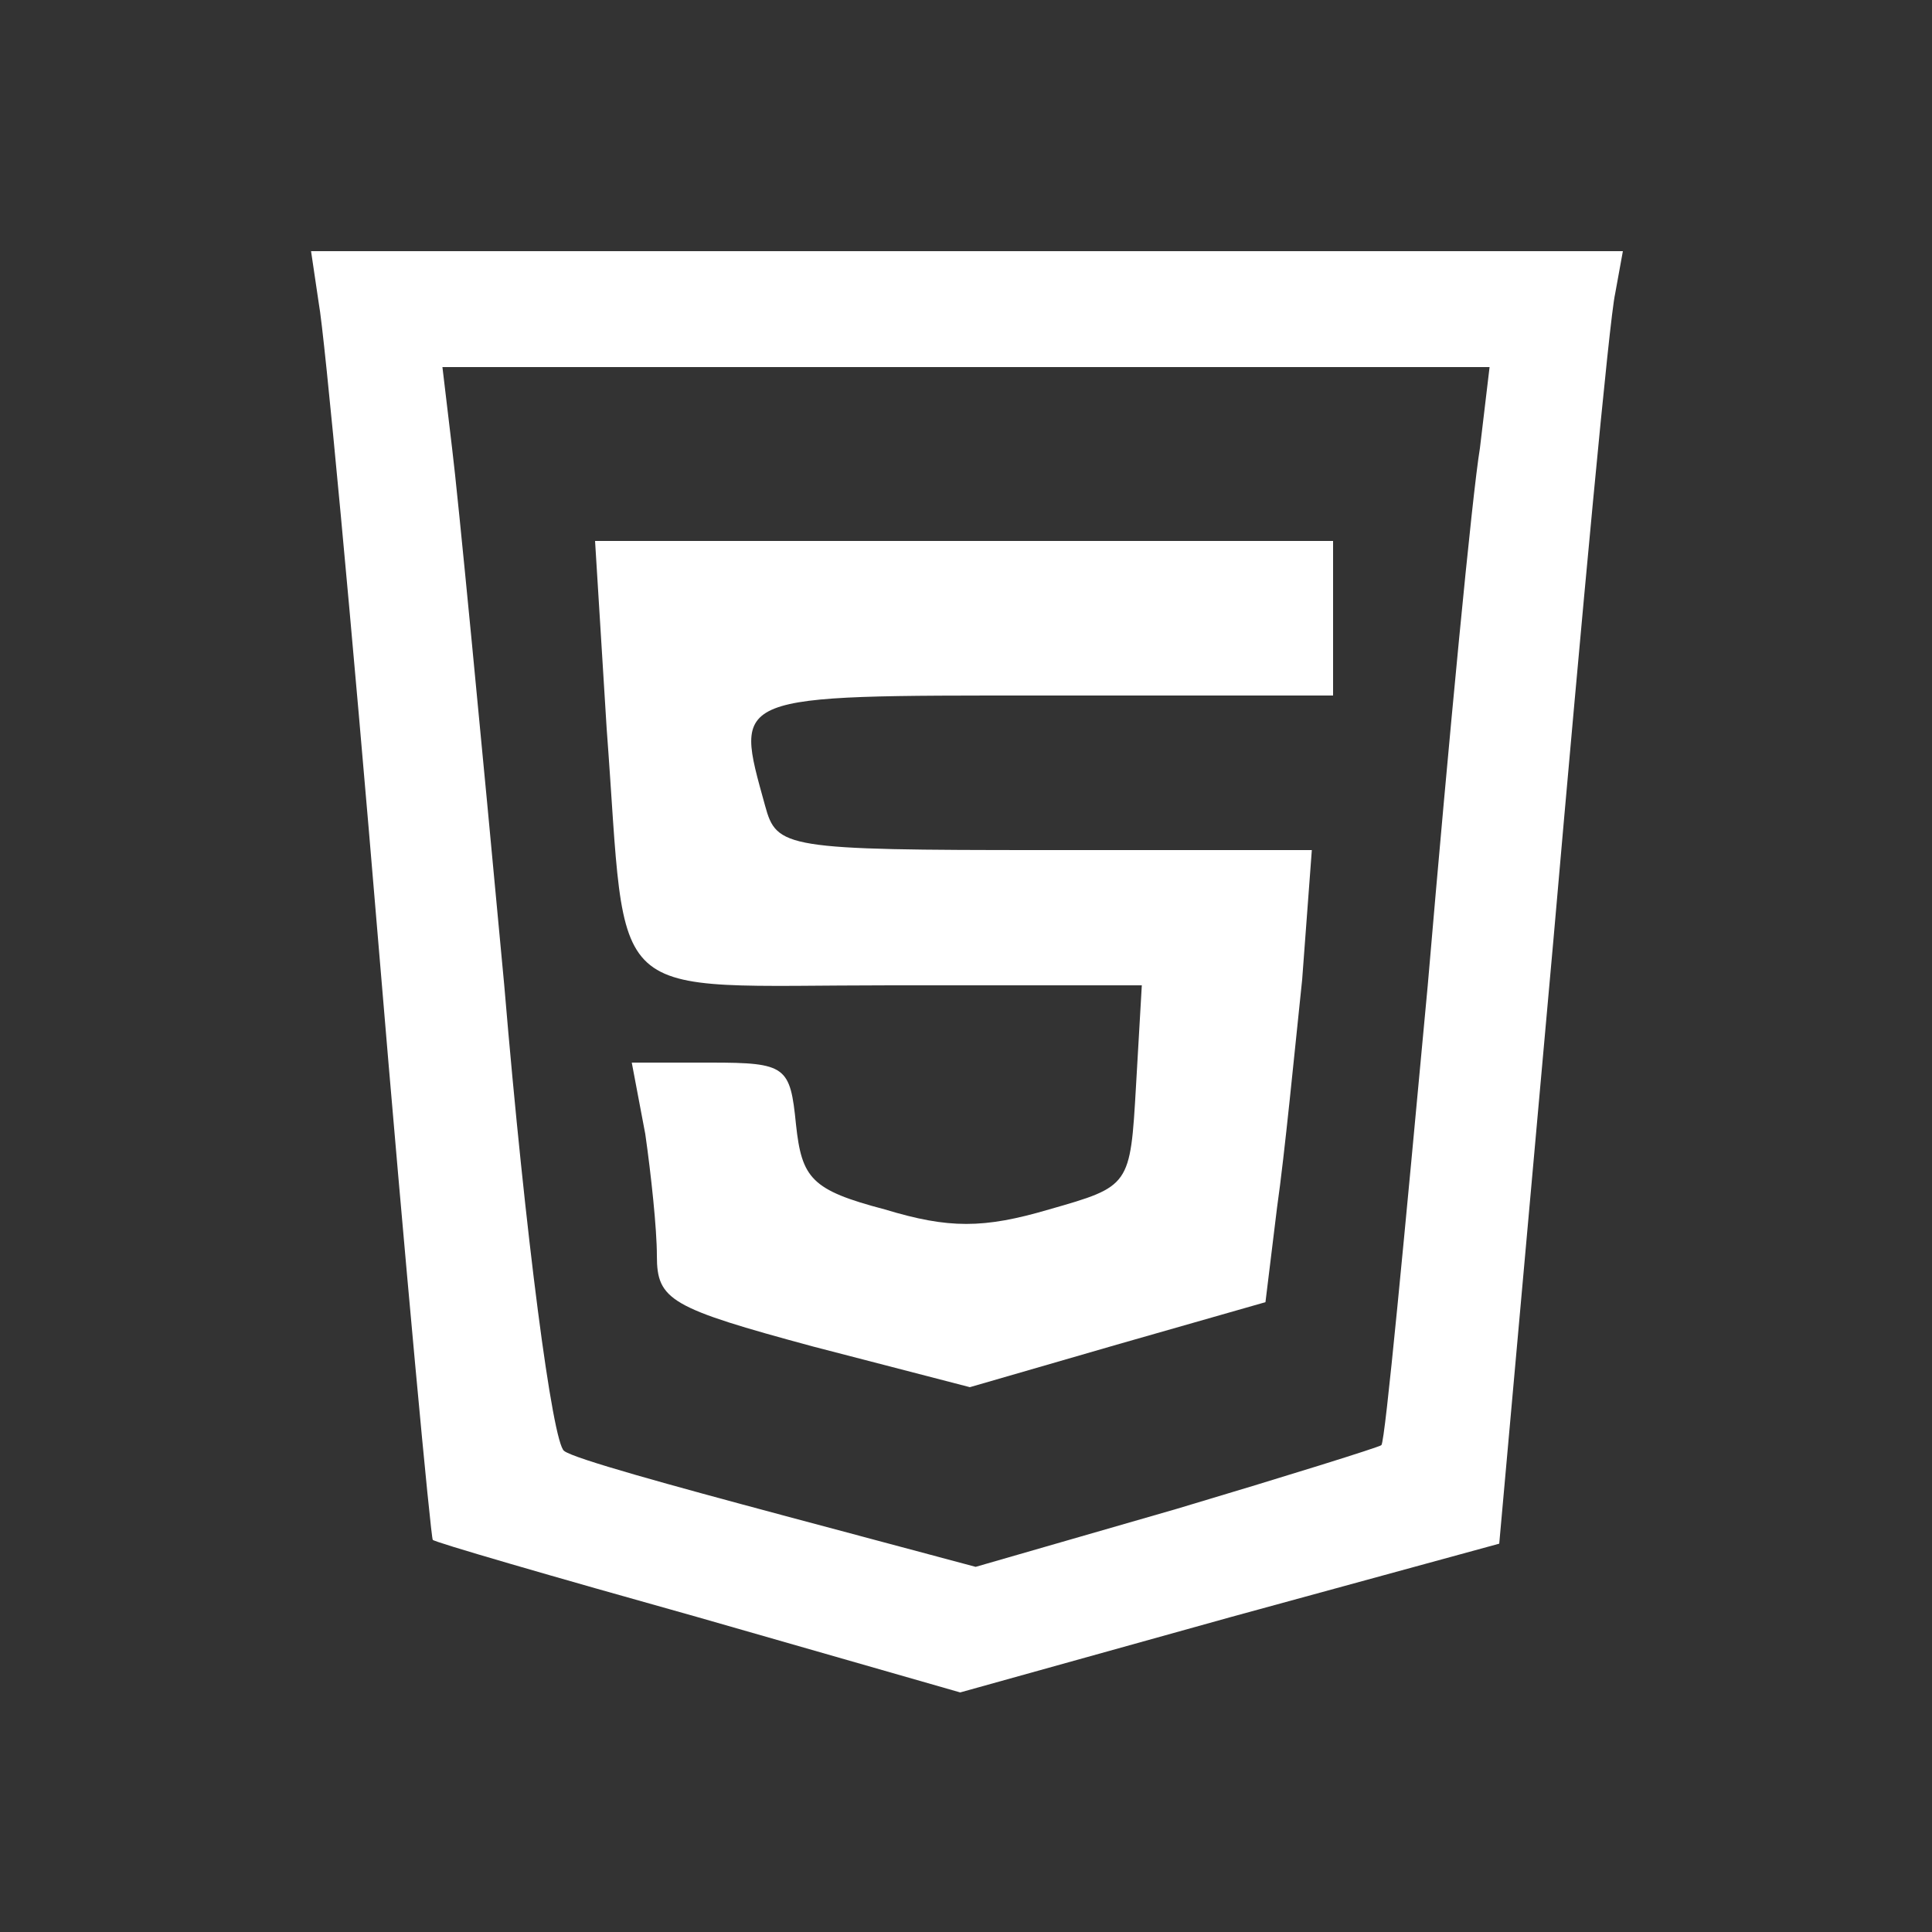 <?xml version="1.0" standalone="no"?>
<!DOCTYPE svg PUBLIC "-//W3C//DTD SVG 20010904//EN" "http://www.w3.org/TR/2001/REC-SVG-20010904/DTD/svg10.dtd">
<svg version="1.0" xmlns="http://www.w3.org/2000/svg" width="100pt" height="100pt" viewBox="0 0 100 100" preserveAspectRatio="xMidYMid meet">
	<rect x="0" y="0" width="100" height="100" fill="#333333" stroke="none"/>
	<g transform="translate(0,100) scale(0.1,-0.1)" fill="white" stroke="none">
		<path d="M165 843 c3 -16 17 -165 31 -333 14 -168 27 -306 28 -307 0 -1 62
-19 137 -40 l136 -39 140 39 139 38 28 312 c15 172 29 322 32 335 l4 22 -340
0 -339 0 4 -27z m601 -75 c-4 -24 -16 -149 -27 -278 -12 -129 -22 -236 -24
-238 -1 -1 -49 -16 -106 -33 l-104 -30 -101 27 c-56 15 -107 29 -112 33 -6 4
-20 110 -31 241 -12 129 -24 254 -27 278 l-5 42 271 0 271 0 -5 -42z" />
		<path d="M314 623 c11 -146 -4 -133 147 -133 l130 0 -3 -52 c-3 -52 -3 -52
-45 -64 -34 -10 -52 -10 -85 0 -38 10 -43 16 -46 44 -3 30 -5 32 -44 32 l-41
0 7 -37 c3 -21 6 -49 6 -63 0 -23 7 -27 81 -47 l81 -21 76 22 77 22 6 49 c4
28 9 80 13 118 l5 67 -138 0 c-135 0 -139 1 -145 23 -16 58 -19 57 144 57
l150 0 0 40 0 40 -191 0 -191 0 6 -97z" />
	</g>
</svg>
